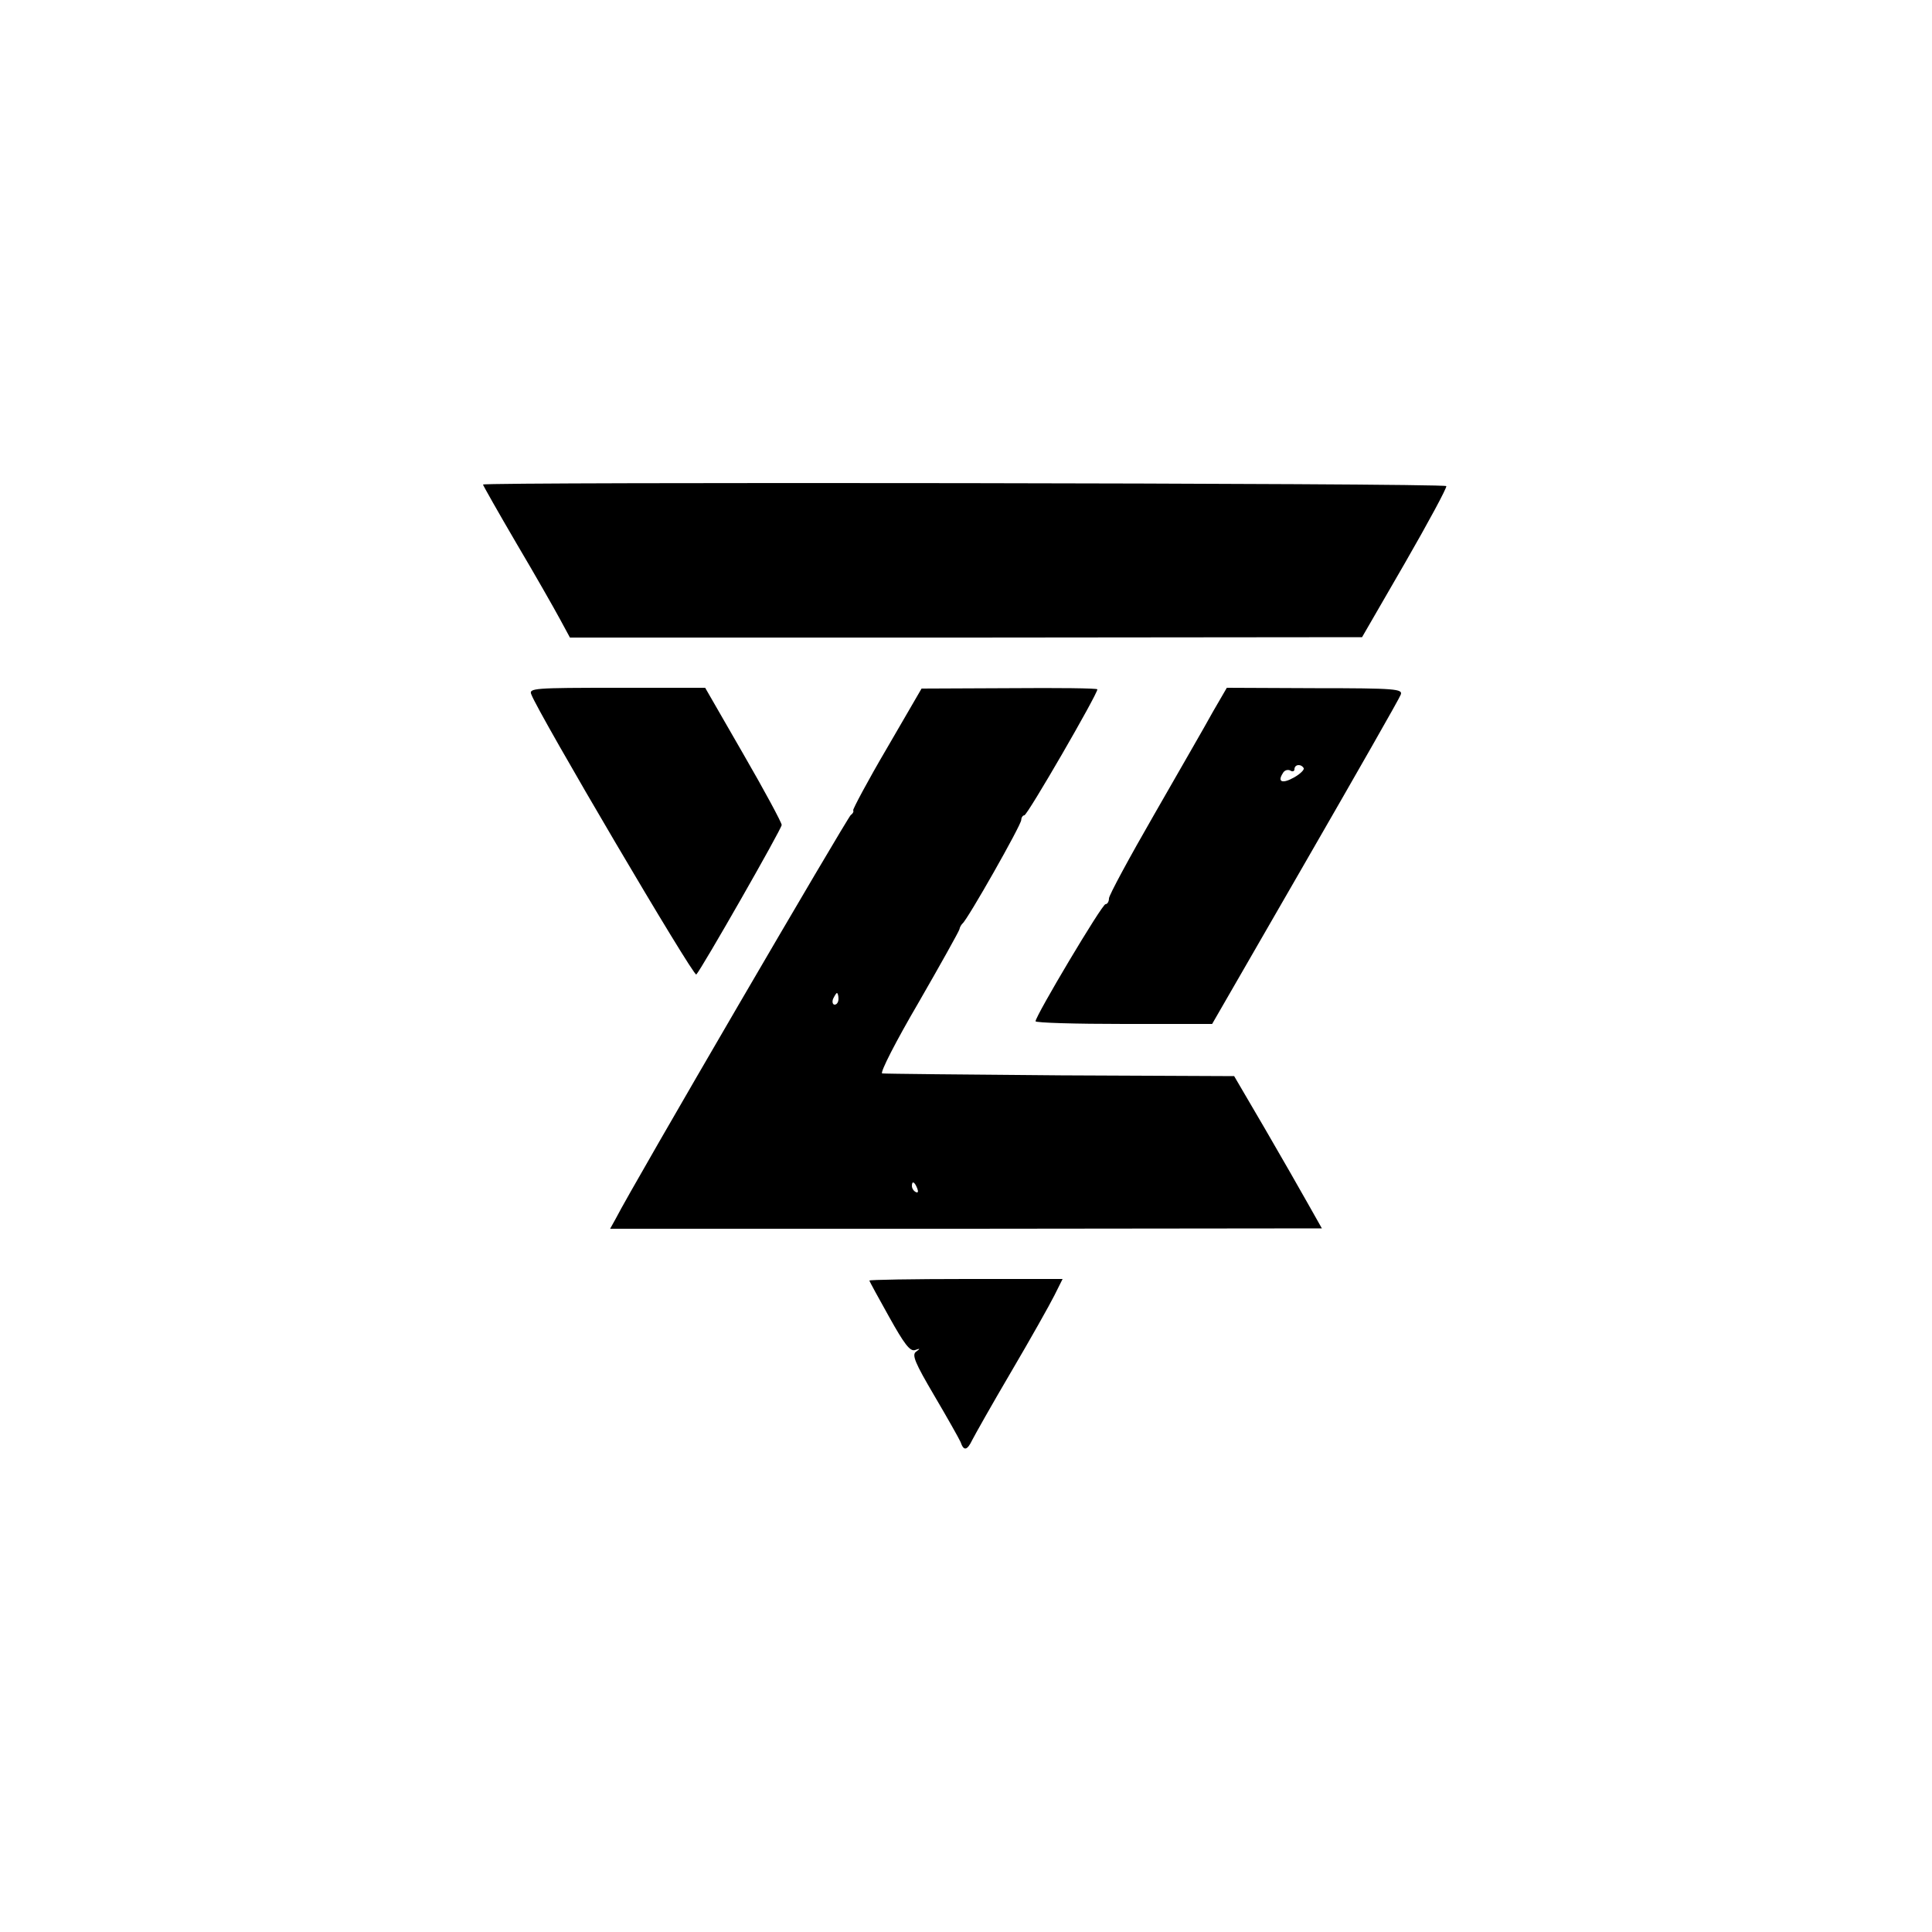 <?xml version="1.0" standalone="no"?>
<!DOCTYPE svg PUBLIC "-//W3C//DTD SVG 20010904//EN"
 "http://www.w3.org/TR/2001/REC-SVG-20010904/DTD/svg10.dtd">
<svg version="1.0" xmlns="http://www.w3.org/2000/svg"
 width="500pt" height="500pt" viewBox="0 0 500 500"
 preserveAspectRatio="xMidYMid meet">

<g transform="translate(0,500) scale(0.1,-0.1)"
fill="#000000" stroke="none">
<path d="M1250 3746 c0 -2 39 -71 87 -153 48 -81 98 -169 112 -195 l26 -48
1025 0 1025 1 111 192 c61 106 109 195 107 199 -4 8 -2493 11 -2493 4z"/>
<path d="M1375 3203 c18 -49 420 -732 427 -725 13 13 221 377 221 387 0 6 -44
88 -99 183 l-99 172 -229 0 c-213 0 -228 -1 -221 -17z"/>
<path d="M2295 3063 c-50 -85 -88 -157 -87 -160 2 -3 -1 -9 -6 -12 -8 -5 -566
-961 -608 -1044 l-15 -27 921 0 921 1 -35 62 c-19 34 -70 123 -113 197 l-79
135 -449 2 c-248 2 -455 4 -462 5 -6 2 36 84 94 183 57 99 105 185 106 190 1
6 5 12 8 15 13 10 152 255 152 268 0 6 4 12 8 12 8 0 189 313 189 326 0 3
-102 4 -228 3 l-227 -1 -90 -155z m-125 -648 c0 -8 -4 -15 -10 -15 -5 0 -7 7
-4 15 4 8 8 15 10 15 2 0 4 -7 4 -15z m204 -491 c3 -8 2 -12 -4 -9 -6 3 -10
10 -10 16 0 14 7 11 14 -7z"/>
<path d="M3139 3158 c-19 -35 -88 -154 -152 -266 -64 -111 -117 -209 -117
-217 0 -8 -4 -15 -9 -15 -9 0 -181 -289 -181 -303 0 -4 103 -7 229 -7 l228 0
241 418 c132 229 244 425 247 434 6 15 -12 17 -222 17 l-228 1 -36 -62z m235
-146 c2 -4 -9 -15 -25 -24 -30 -17 -44 -12 -29 11 4 8 13 10 19 7 6 -4 11 -2
11 3 0 13 17 15 24 3z"/>
<path d="M2250 1686 c0 -2 23 -44 51 -94 39 -70 54 -90 67 -86 14 5 14 4 3 -4
-12 -8 -3 -29 47 -114 33 -56 64 -111 68 -120 8 -24 17 -22 30 5 6 12 51 92
101 177 50 85 100 174 112 198 l21 42 -250 0 c-137 0 -250 -2 -250 -4z"/>
</g>
</svg>

